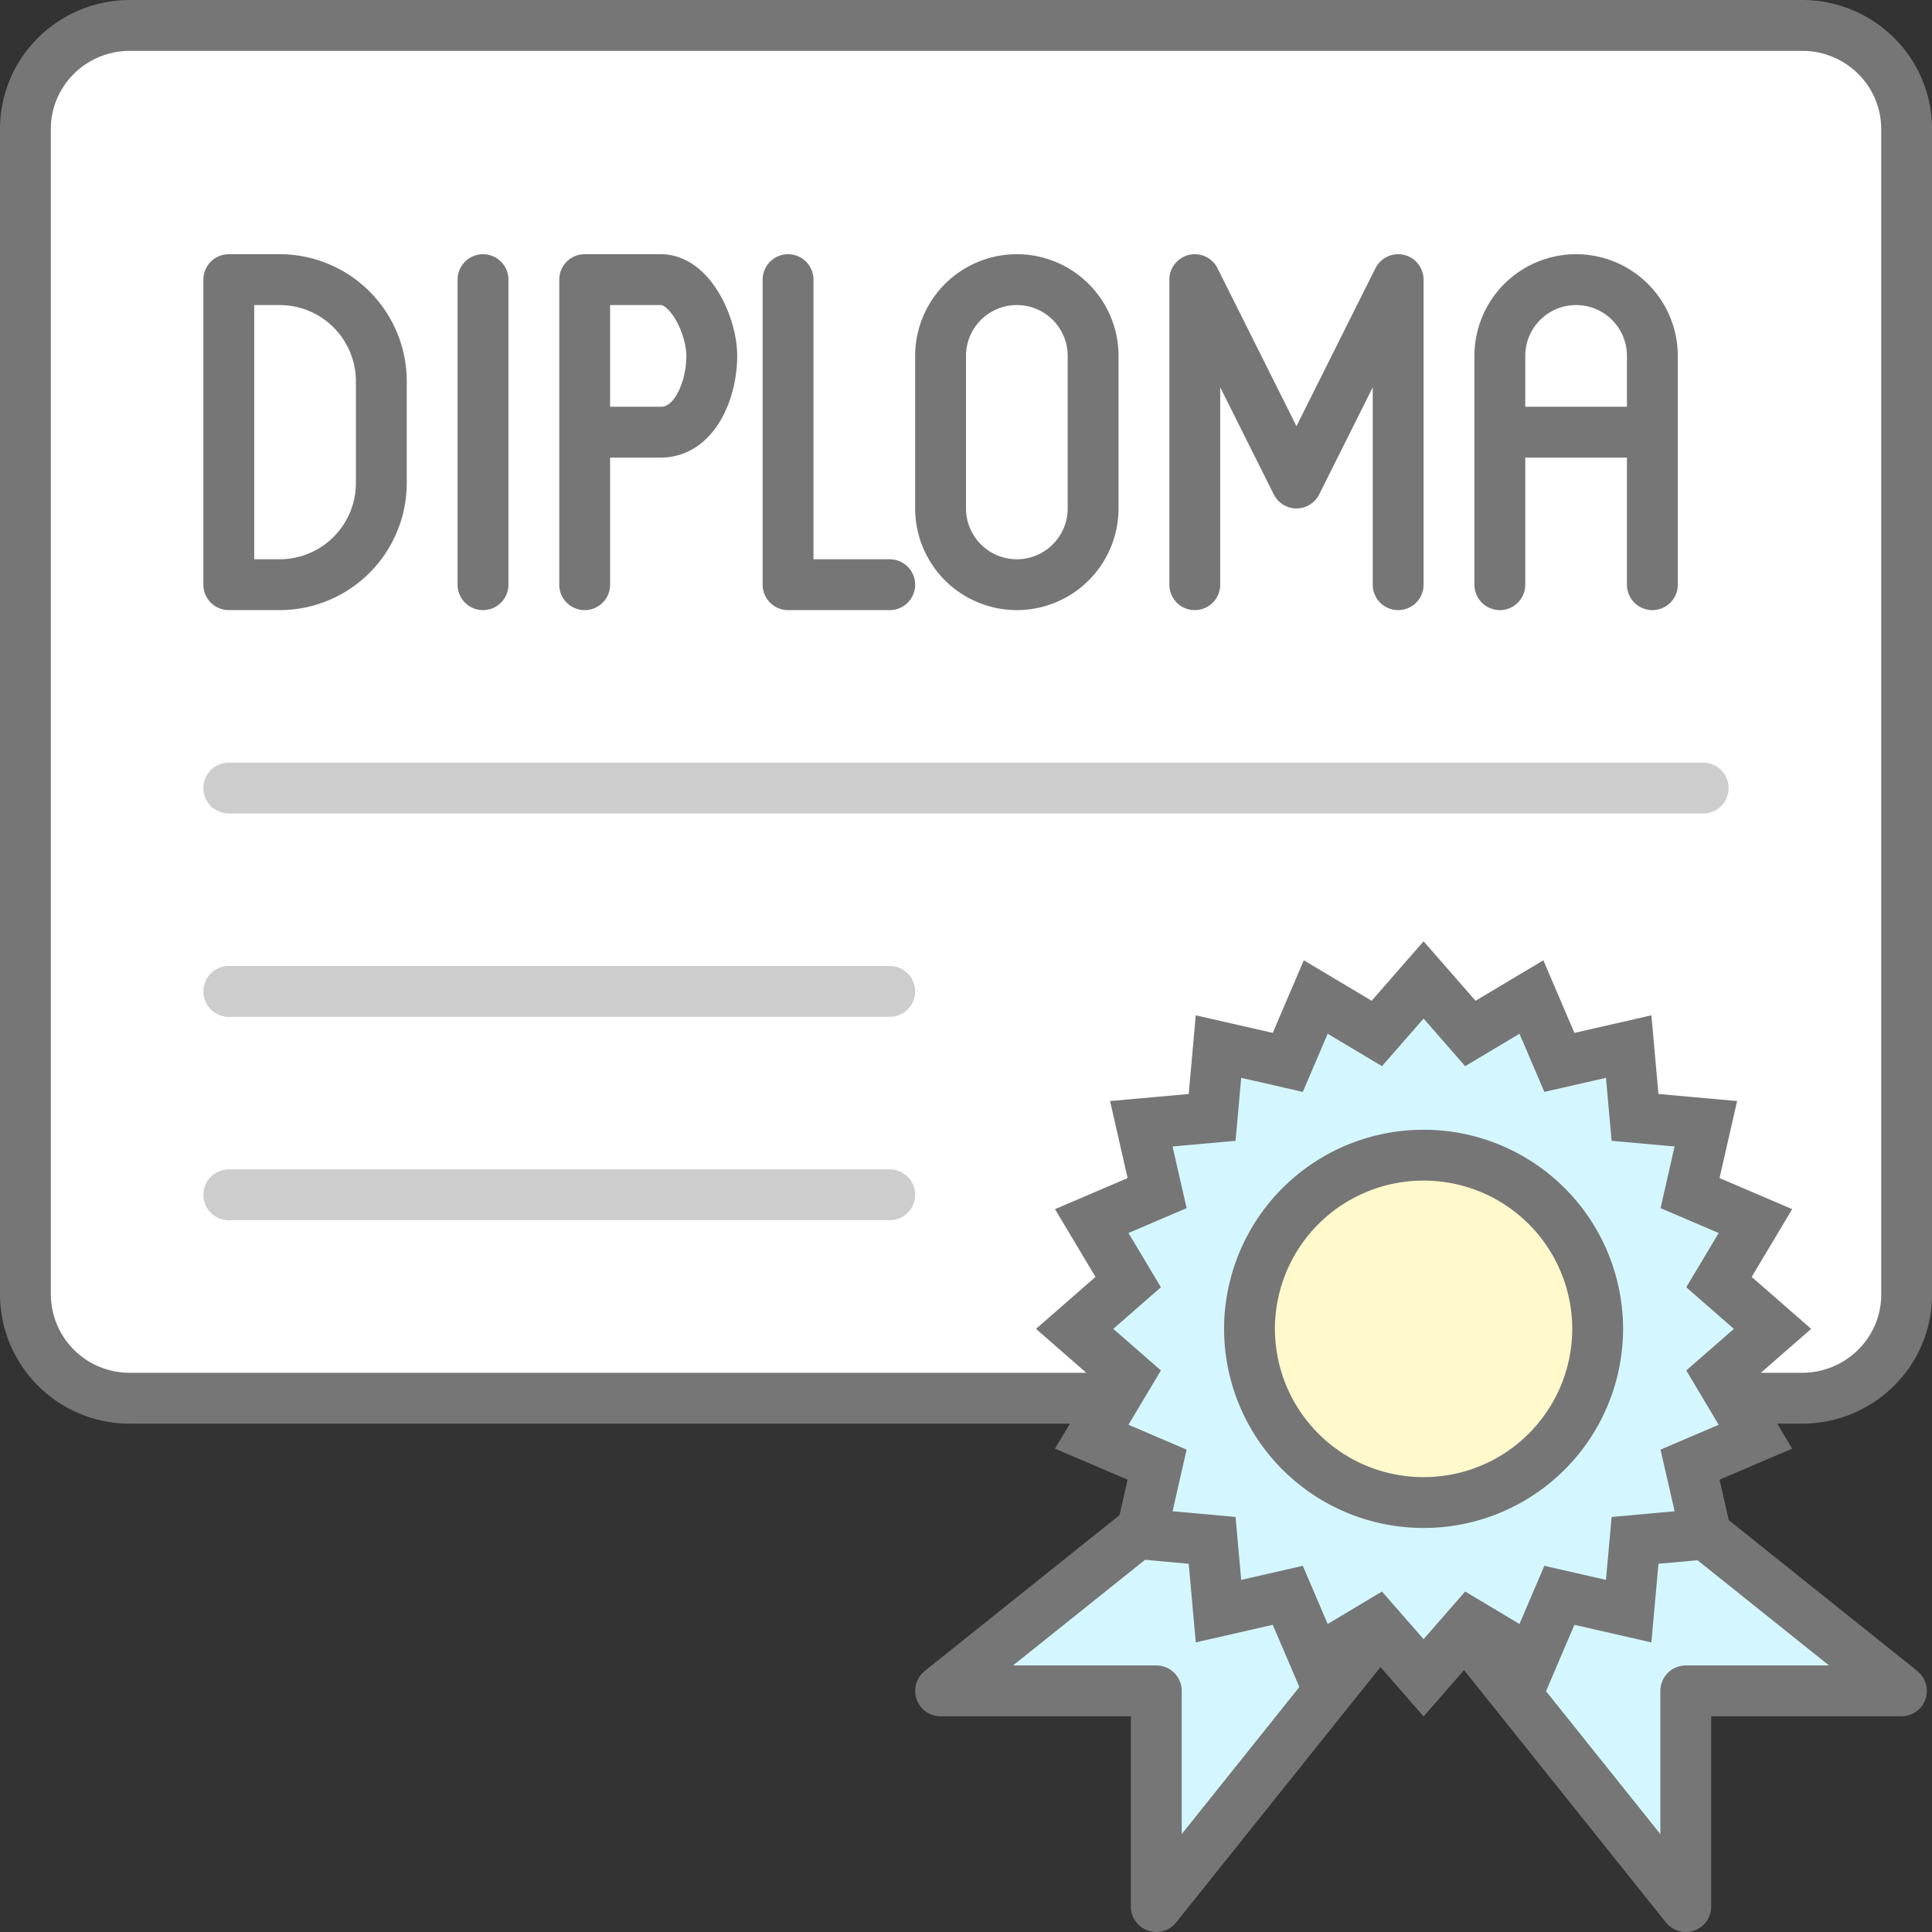 <svg id="icon-color-large-diploma" xmlns="http://www.w3.org/2000/svg" viewBox="0 0 38 38"><rect x="0" y="0" width="38" height="38" fill="#333333" stroke="none"/><path fill-rule="evenodd" clip-rule="evenodd" fill="#FFF" stroke="#767676" stroke-miterlimit="10" d="M2.556.5h32.889c1.135 0 2.056.912 2.056 2.038v22.925c0 1.125-.92 2.038-2.056 2.038H2.556A2.048 2.048 0 0 1 .5 25.462V2.538C.5 1.412 1.42.5 2.556.5z"/><path fill="none" stroke="#CDCDCD" stroke-linecap="round" stroke-miterlimit="10" d="M4.5 15.5h29M4.5 19.5h13M4.5 23.5h13"/><path fill-rule="evenodd" clip-rule="evenodd" fill="#D4F7FF" d="M30.328 27.6L27.5 30.429l5.657 7.071v-4.243h4.242z"/><path fill="none" stroke="#767676" stroke-linejoin="round" stroke-miterlimit="10" d="M30.328 27.6L27.5 30.429l5.657 7.071v-4.243h4.242z"/><path fill-rule="evenodd" clip-rule="evenodd" fill="#D4F7FF" d="M28.399 30.429L25.571 27.6 18.5 33.257h4.243V37.5z"/><path fill="none" stroke="#767676" stroke-linejoin="round" stroke-miterlimit="10" d="M28.399 30.429L25.571 27.6 18.5 33.257h4.243V37.5z"/><g stroke="#767676" stroke-miterlimit="10"><path fill="#D4F7FF" d="M28 19.274l.92 1.053 1.201-.717.55 1.286 1.363-.311.125 1.393 1.393.125-.311 1.364 1.286.55-.717 1.2 1.053.92-1.053.92.717 1.201-1.286.55.311 1.363-1.393.126-.125 1.392-1.363-.311-.55 1.286-1.201-.717L28 33l-.92-1.053-1.201.717-.55-1.286-1.363.311-.125-1.392-1.393-.126.311-1.363-1.286-.55.717-1.201-1.053-.92 1.053-.92-.717-1.2 1.286-.55-.311-1.364 1.393-.125.125-1.393 1.363.311.55-1.286 1.201.717z"/><path fill-rule="evenodd" clip-rule="evenodd" fill="#FFF9CC" d="M28 22.721a3.42 3.42 0 0 1 3.424 3.416A3.42 3.42 0 0 1 28 29.553a3.42 3.42 0 0 1-3.424-3.416A3.42 3.42 0 0 1 28 22.721z"/></g><path clip-rule="evenodd" fill="none" stroke="#767676" stroke-linecap="round" stroke-linejoin="round" stroke-miterlimit="10" d="M5.5 11.5h-1v-6h1a2 2 0 0 1 2 2v2a2 2 0 0 1-2 2zM20 11.5a1.5 1.5 0 0 1-1.5-1.5V7a1.5 1.5 0 0 1 3 0v3a1.5 1.5 0 0 1-1.5 1.5zM29.5 11.5V7a1.5 1.5 0 0 1 3 0v4.5M29.5 8.5h3M9.5 5.5v6M23.5 5.5v6M23.5 5.5l2 4 2-4v6M11.5 5.5v6M15.5 5.5v6h2M13 8.5h-1.5v-3H13c.583 0 1 .917 1 1.5 0 .667-.333 1.5-1 1.5z"/></svg>